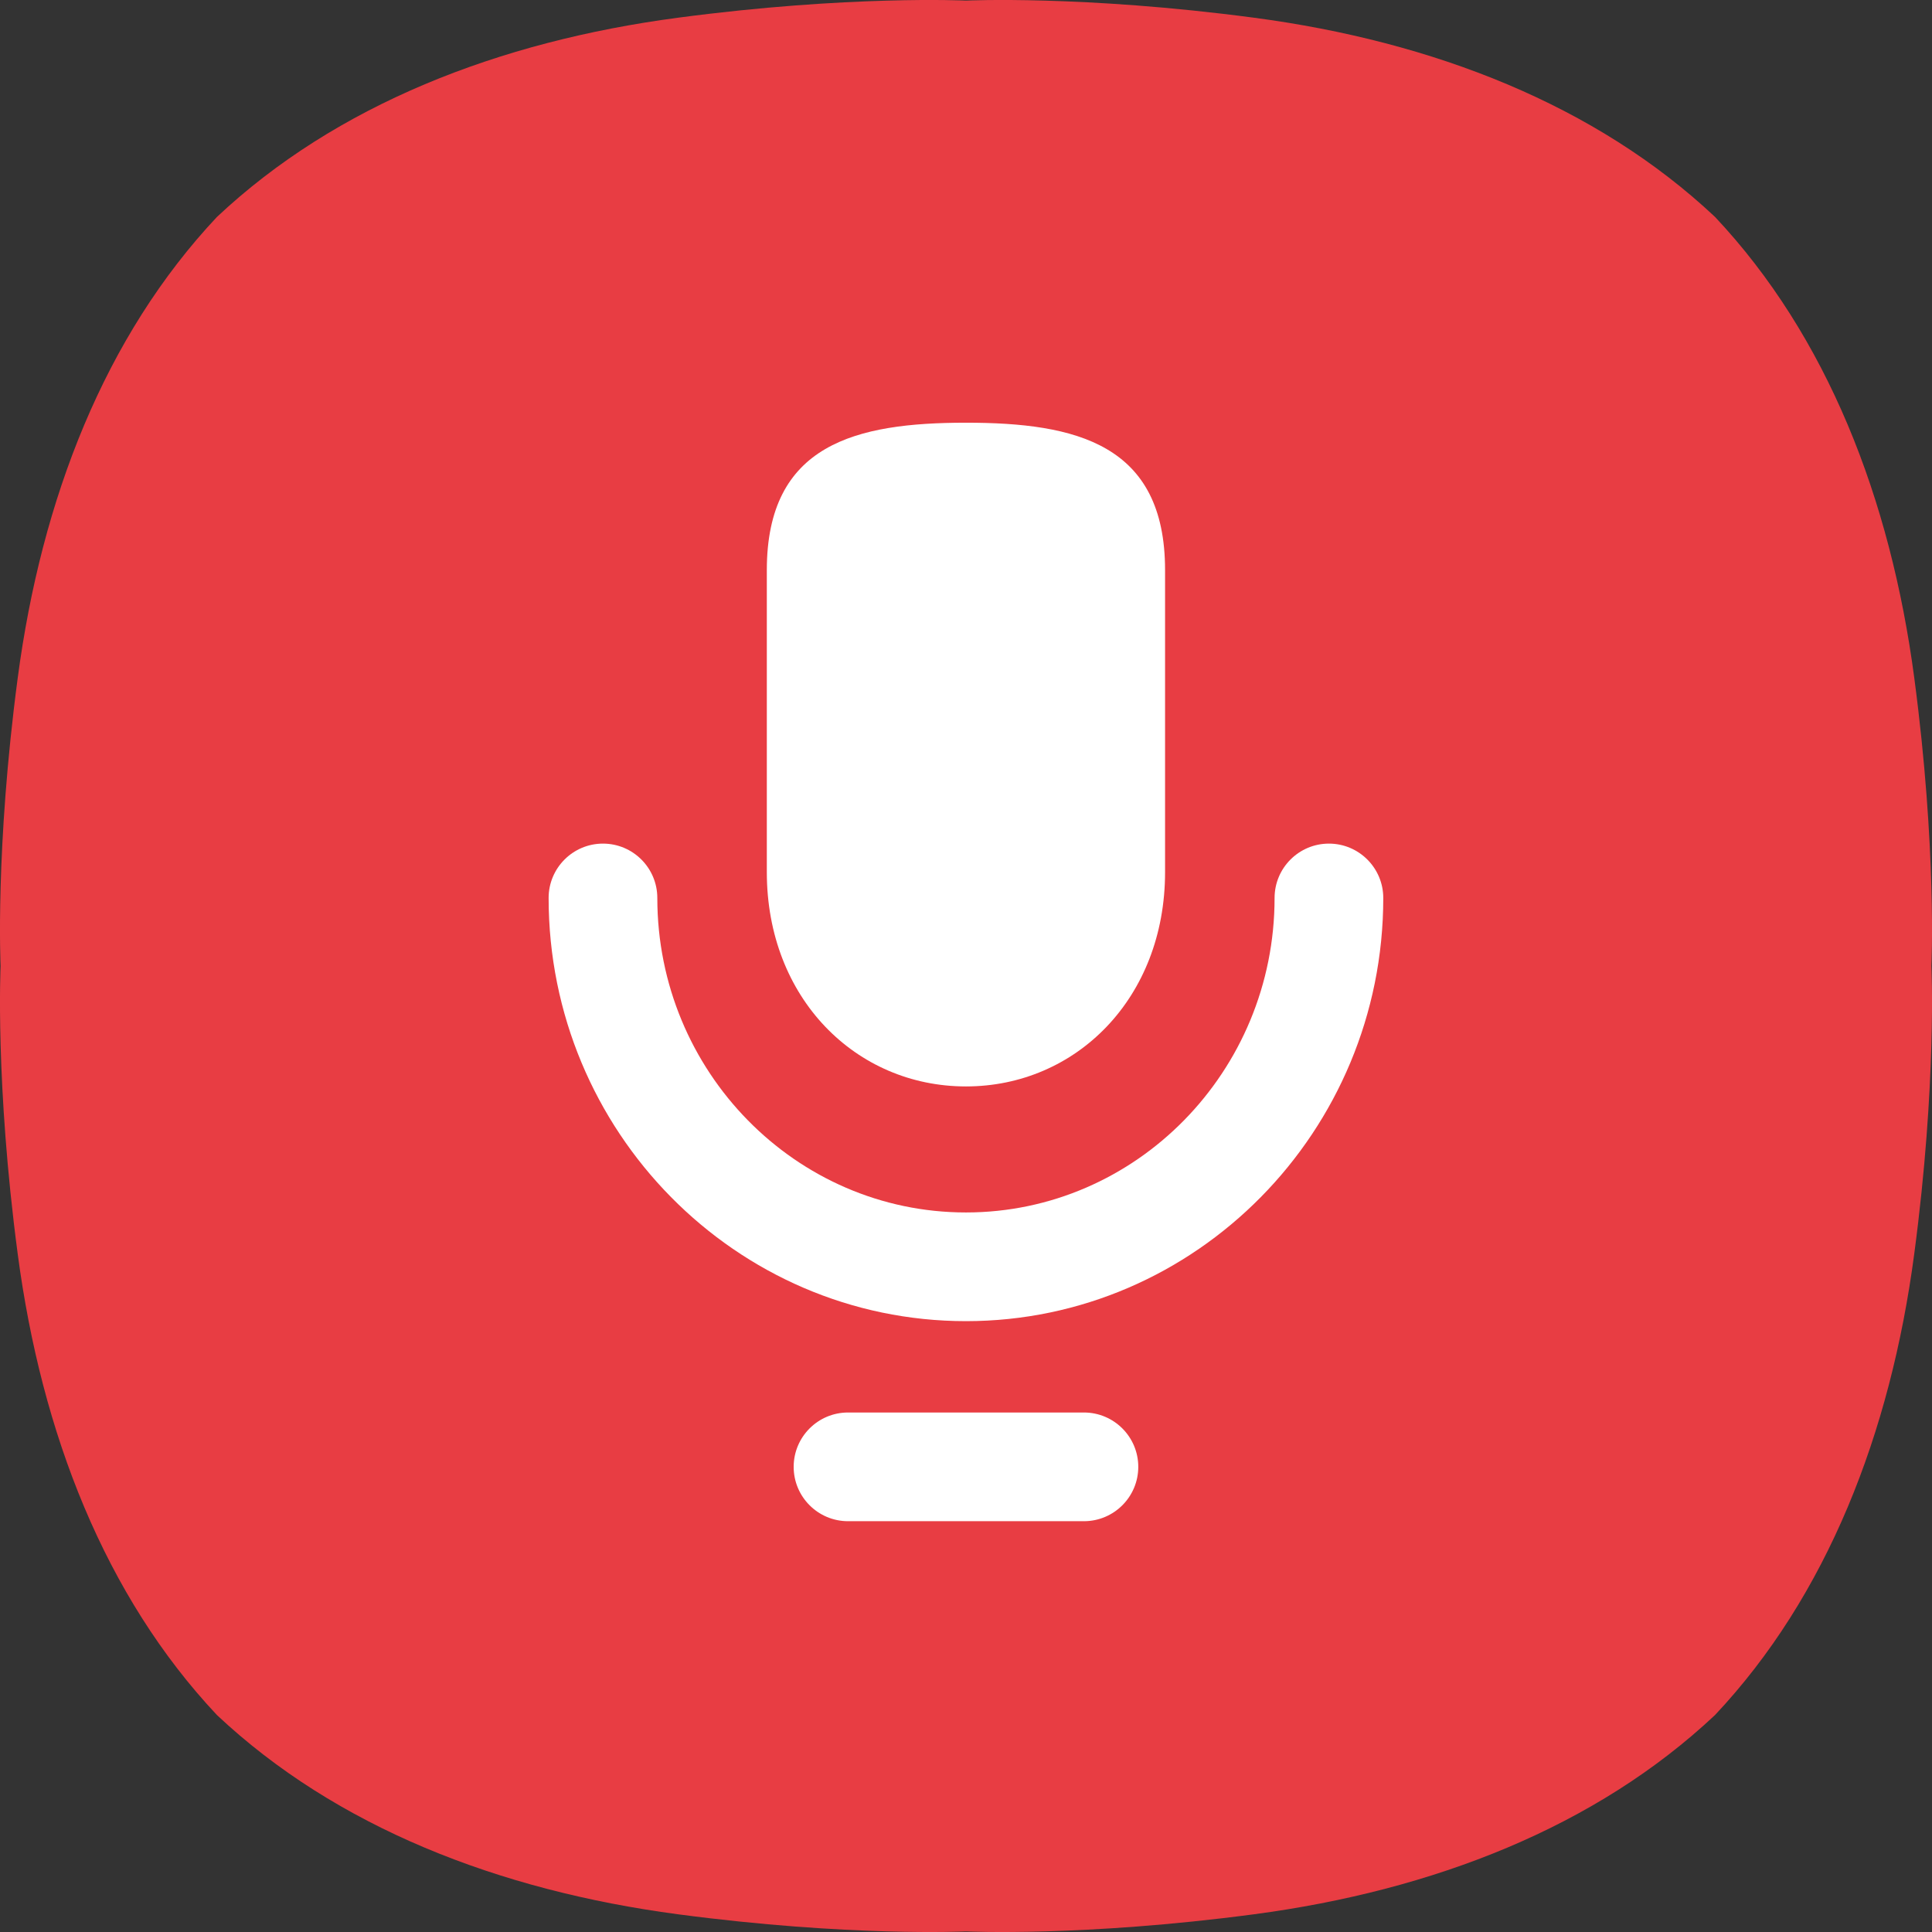 <?xml version="1.0" encoding="UTF-8" standalone="no"?>
<svg
   width="35.55"
   height="35.55"
   viewBox="0 0 35.55 35.55"
   fill="none"
   version="1.1"
   id="svg2670"
   sodipodi:docname="voice-squircle.svg"
   xmlns:inkscape="http://www.inkscape.org/namespaces/inkscape"
   xmlns:sodipodi="http://sodipodi.sourceforge.net/DTD/sodipodi-0.dtd"
   xmlns="http://www.w3.org/2000/svg"
   xmlns:svg="http://www.w3.org/2000/svg">
  <rect x="0" y="0" width="35.55" height="35.55" fill="#333333" stroke="none"/>
  <sodipodi:namedview
     id="namedview2672"
     pagecolor="#ffffff"
     bordercolor="#666666"
     borderopacity="1.0"
     inkscape:showpageshadow="2"
     inkscape:pageopacity="0.0"
     inkscape:pagecheckerboard="0"
     inkscape:deskcolor="#d1d1d1" />
  <g
     clip-path="url(#clip0_1_2159)"
     id="g2663"
     transform="translate(-0.225,-0.225)">
    <path
       d="M 31.783,4.217 C 29.592,2.157 26.6,0.988 23.299,0.551 20.146,0.133 18,0.236 18,0.236 c 0,0 -2.147,-0.103 -5.3,0.315 C 9.399,0.988 6.408,2.157 4.217,4.217 2.157,6.408 0.988,9.399 0.551,12.7 0.133,15.853 0.236,18 0.236,18 c 0,0 -0.103,2.147 0.315,5.299 0.437,3.301 1.606,6.293 3.666,8.484 2.191,2.06 5.182,3.228 8.483,3.666 C 15.853,35.867 18,35.764 18,35.764 c 0,0 2.147,0.103 5.299,-0.315 3.301,-0.438 6.293,-1.606 8.483,-3.666 2.061,-2.191 3.229,-5.183 3.666,-8.484 C 35.867,20.147 35.764,18 35.764,18 c 0,0 0.103,-2.147 -0.315,-5.3 C 35.012,9.399 33.843,6.408 31.783,4.217 Z"
       fill="#e83d43"
       id="path2655" />
    <path
       d="m 20.17,28.216 h -4.341 c -0.552,0 -1,-0.448 -1,-1 0,-0.552 0.448,-1 1,-1 h 4.341 c 0.552,0 1,0.448 1,1 0,0.552 -0.448,1 -1,1 z"
       fill="#ffffff"
       id="path2657" />
    <path
       d="m 17.999,8.003 c -2.023,0 -3.664,0.392 -3.664,2.712 v 5.558 c 0,2.32 1.64,3.943 3.664,3.943 2.024,0 3.664,-1.623 3.664,-3.943 v -5.558 c 0,-2.321 -1.64,-2.712 -3.664,-2.712 z"
       fill="#ffffff"
       id="path2659" />
    <path
       d="m 17.999,24.535 c -4.234,0 -7.679,-3.493 -7.679,-7.787 0,-0.552 0.448,-1 1,-1 0.552,0 1,0.448 1,1 0,3.191 2.547,5.787 5.679,5.787 3.132,0 5.679,-2.596 5.679,-5.787 0,-0.552 0.448,-1 1,-1 0.552,0 1,0.448 1,1 0,4.293 -3.445,7.787 -7.679,7.787 z"
       fill="#ffffff"
       id="path2661" />
  </g>
  <defs
     id="defs2668">
    <clipPath
       id="clip0_1_2159">
      <rect
         width="36"
         height="36"
         fill="#ffffff"
         id="rect2665"
         x="0"
         y="0" />
    </clipPath>
  </defs>
</svg>
